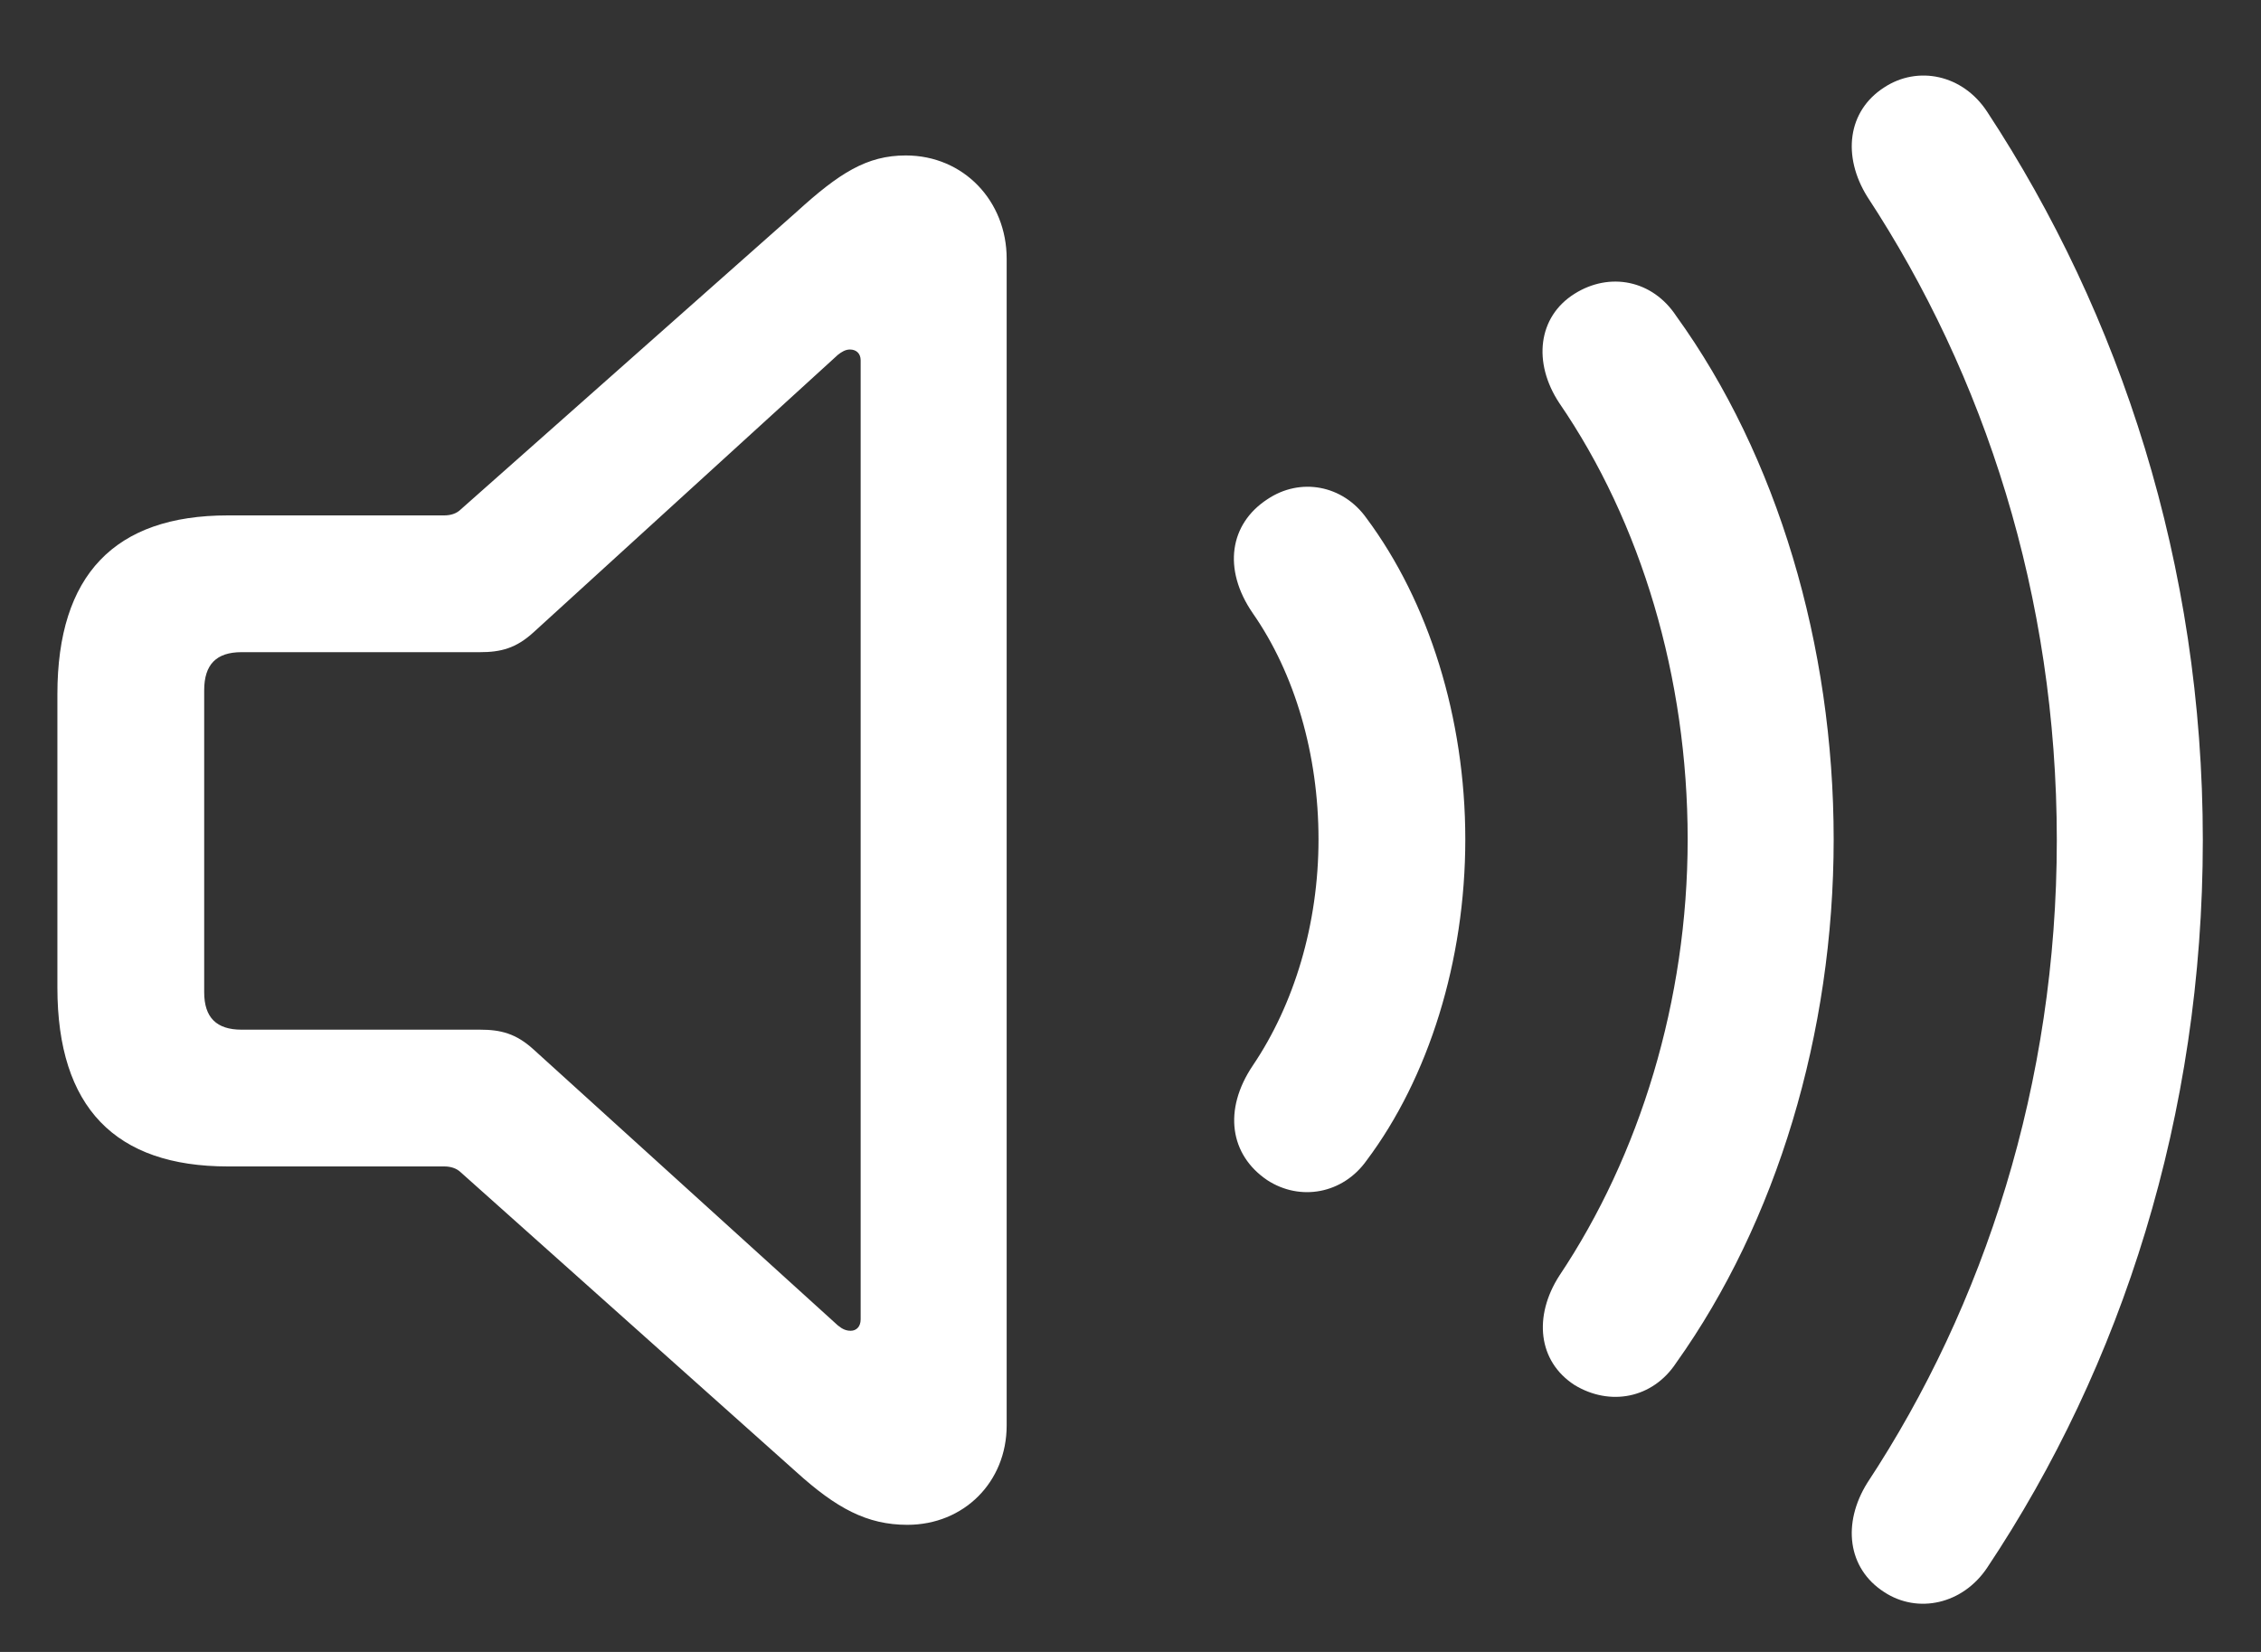 <svg width="26" height="19" viewBox="0 0 26 19" fill="none" xmlns="http://www.w3.org/2000/svg">
<rect x="0" y="0" width="26" height="19" fill="#333333" stroke="none"/>
<path d="M21.666 18.311C22.053 18.566 22.571 18.452 22.852 18.03C24.399 15.71 25.331 12.827 25.331 9.663C25.331 6.49 24.382 3.616 22.852 1.287C22.571 0.856 22.053 0.751 21.666 1.006C21.244 1.278 21.183 1.797 21.473 2.263C22.817 4.311 23.652 6.851 23.652 9.663C23.652 12.458 22.817 15.016 21.473 17.055C21.183 17.52 21.244 18.039 21.666 18.311ZM2.62 13.416H5.107C5.178 13.416 5.248 13.434 5.301 13.486L9.159 16.932C9.616 17.345 9.968 17.538 10.434 17.538C11.084 17.538 11.576 17.046 11.576 16.395V2.975C11.576 2.315 11.084 1.788 10.416 1.788C9.968 1.788 9.651 1.99 9.159 2.438L5.301 5.857C5.248 5.91 5.178 5.928 5.107 5.928H2.62C1.319 5.928 0.66 6.613 0.66 7.984V11.359C0.66 12.739 1.328 13.416 2.62 13.416ZM18.106 15.93C18.511 16.176 19.003 16.088 19.275 15.675C20.427 14.058 21.086 11.887 21.086 9.654C21.086 7.422 20.436 5.242 19.275 3.634C19.003 3.221 18.511 3.124 18.106 3.379C17.685 3.643 17.623 4.17 17.931 4.636C18.871 6.007 19.407 7.791 19.407 9.654C19.407 11.509 18.854 13.293 17.931 14.673C17.632 15.139 17.685 15.657 18.106 15.93ZM2.778 11.843C2.488 11.843 2.348 11.702 2.348 11.412V7.94C2.348 7.642 2.488 7.501 2.778 7.501H5.521C5.758 7.501 5.934 7.457 6.136 7.272L9.634 4.082C9.678 4.047 9.722 4.02 9.774 4.02C9.845 4.02 9.897 4.064 9.897 4.144V15.174C9.897 15.262 9.845 15.306 9.783 15.306C9.73 15.306 9.687 15.288 9.634 15.244L6.136 12.071C5.934 11.887 5.758 11.843 5.521 11.843H2.778ZM14.573 13.574C14.951 13.82 15.443 13.732 15.716 13.346C16.428 12.396 16.85 11.052 16.85 9.654C16.85 8.257 16.428 6.921 15.716 5.963C15.443 5.576 14.951 5.488 14.573 5.743C14.143 6.024 14.055 6.543 14.406 7.053C14.89 7.747 15.162 8.679 15.162 9.654C15.162 10.63 14.881 11.553 14.406 12.256C14.063 12.766 14.143 13.284 14.573 13.574Z" fill="white"/>
</svg>
